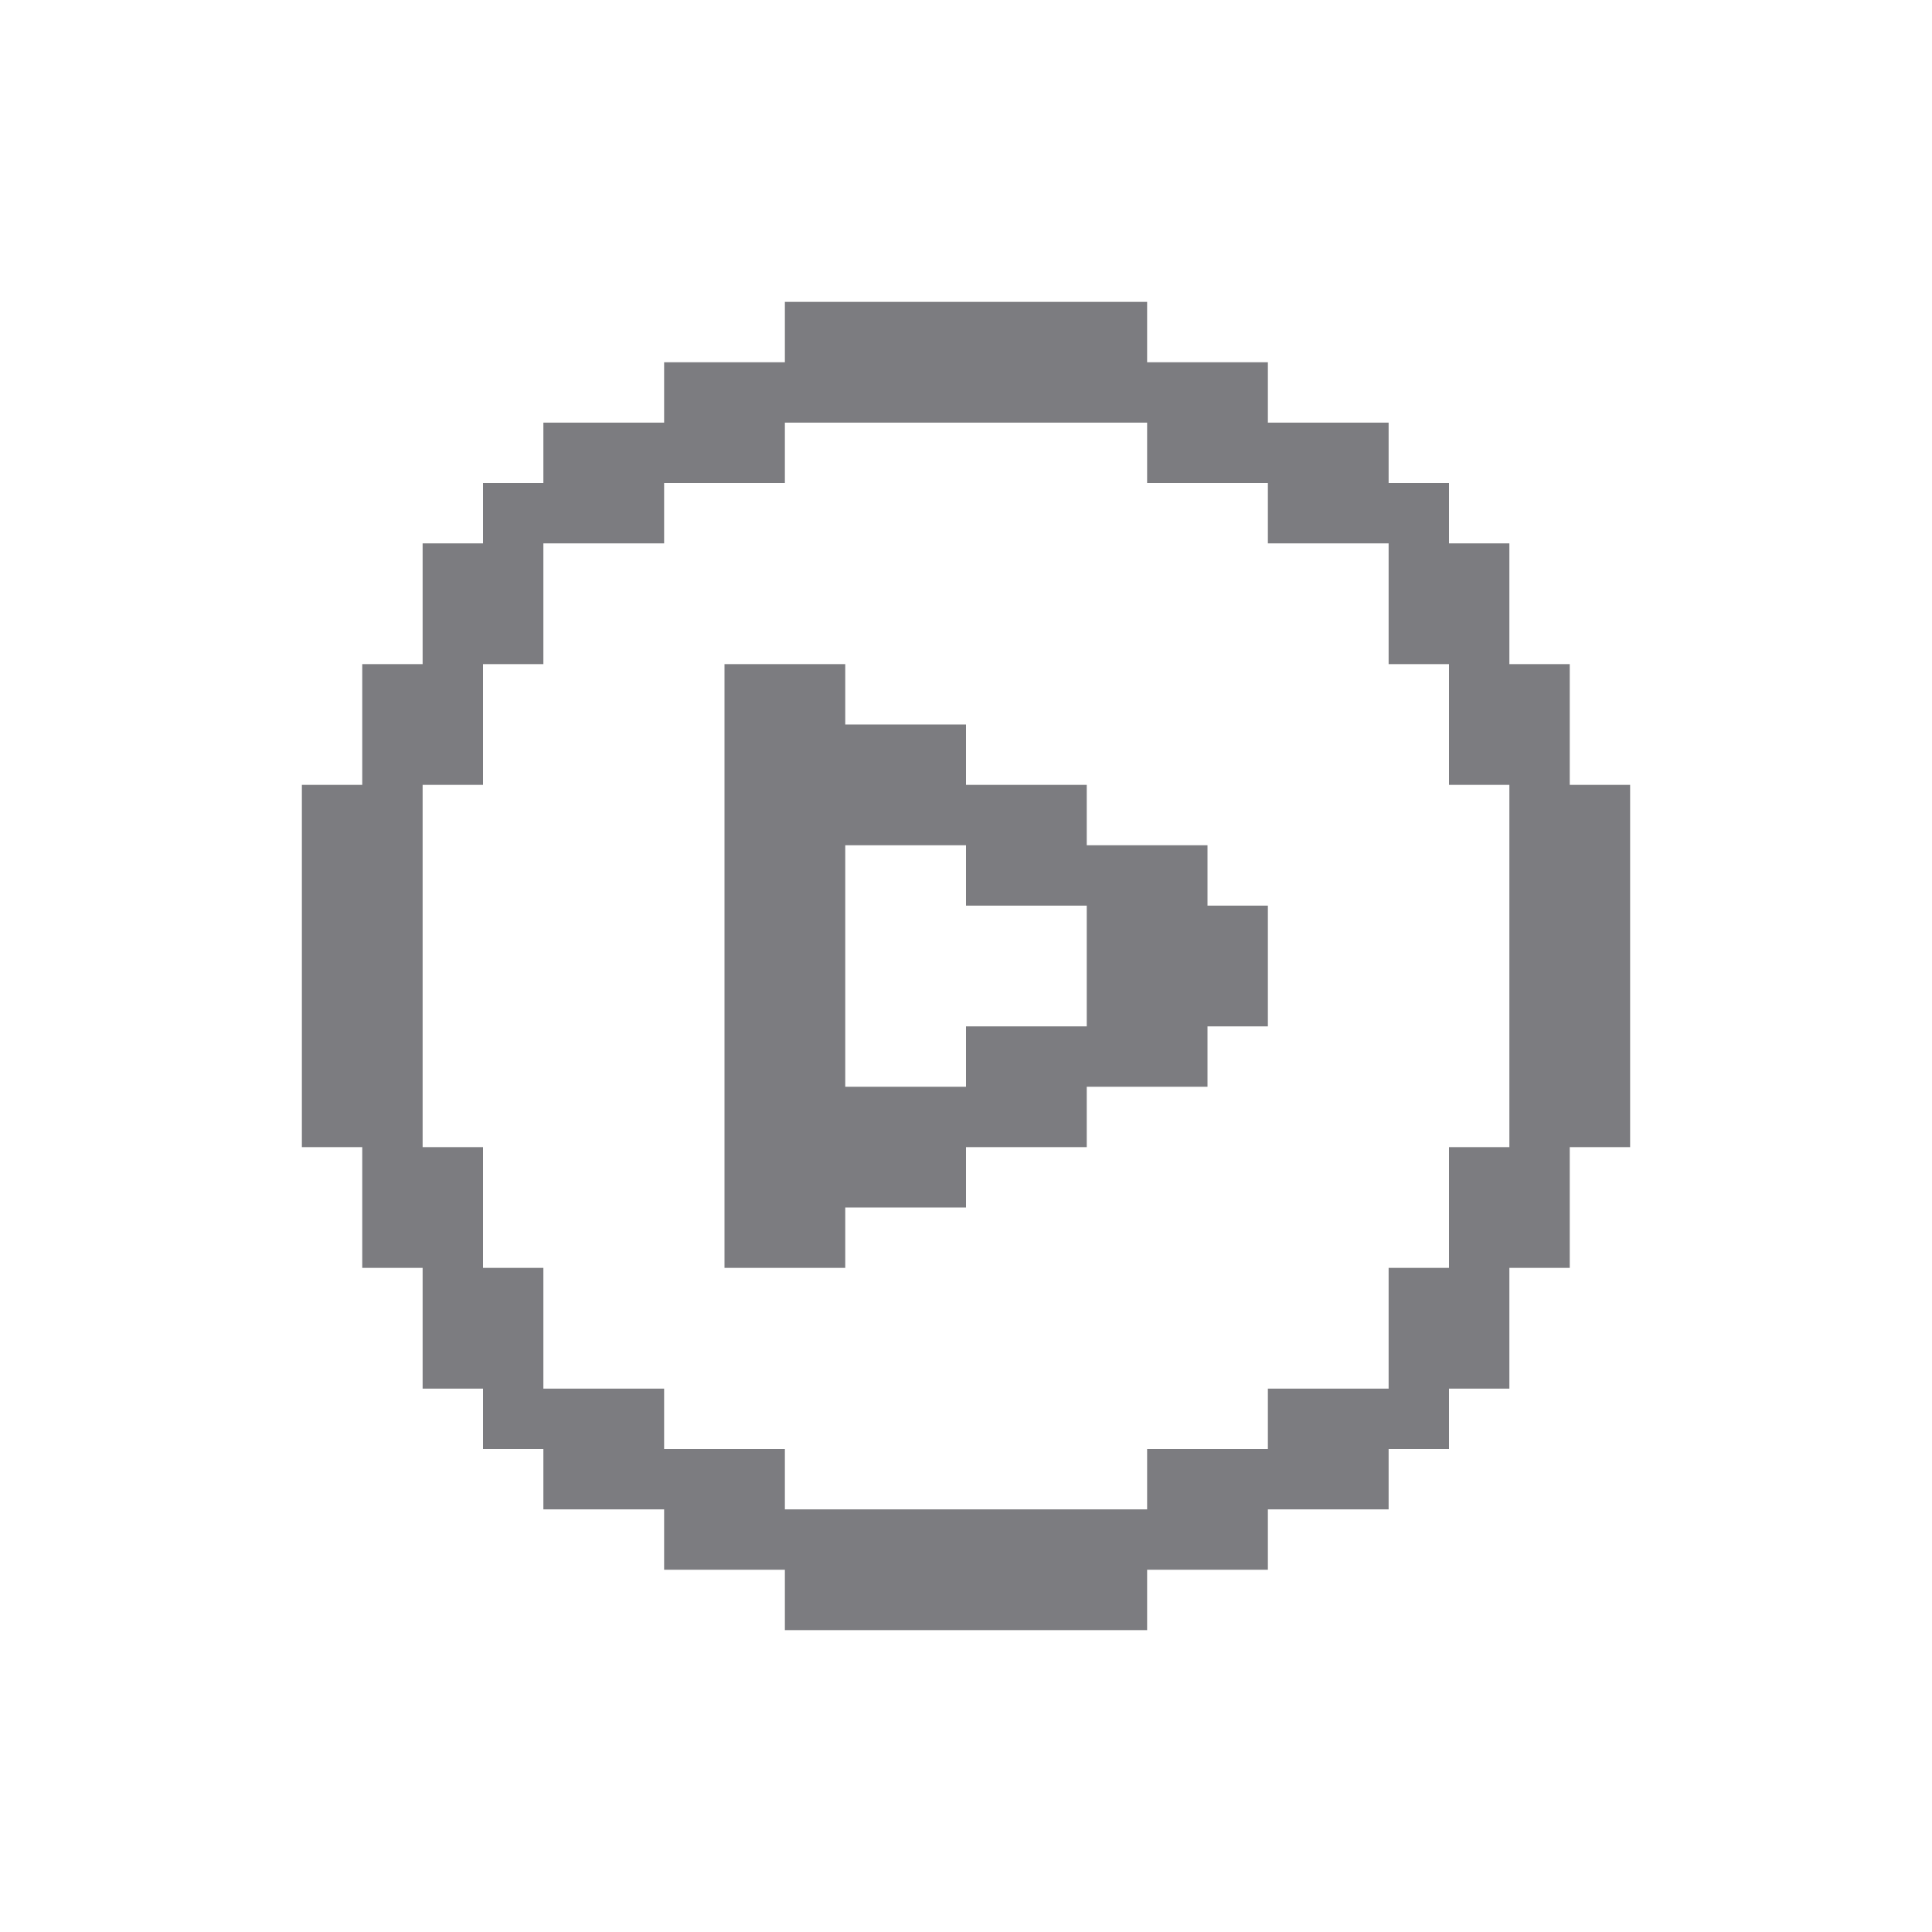 <svg width="20" height="20" viewBox="0 0 20 20" fill="none" xmlns="http://www.w3.org/2000/svg">
<path fill-rule="evenodd" clip-rule="evenodd" d="M8.125 3.125H9.375H10.625H11.875V3.75H13.125V4.375H14.375V5H15V5.625H15.625V6.875H16.25V8.125H16.875V9.375V10.625V11.875H16.25V13.125H15.625V14.375H15V15H14.375V15.625H13.125V16.25H11.875V16.875H10.625H9.375H8.125V16.25H6.875V15.625H5.625V15H5V14.375H4.375V13.125H3.75V11.875H3.125V10.625V9.375V8.125H3.75V6.875H4.375V5.625H5V5H5.625V4.375H6.875V3.75H8.125V3.125ZM11.875 15.625V15H13.125V14.375H14.375V13.125H15V11.875H15.625V10.625V9.375V8.125H15V6.875H14.375V5.625H13.125V5H11.875V4.375H10.625H9.375H8.125V5H6.875V5.625H5.625V6.875H5V8.125H4.375V9.375V10.625V11.875H5V13.125H5.625V14.375H6.875V15H8.125V15.625H9.375H10.625H11.875ZM8.75 6.875V7.5H10V8.125H11.25V8.75H12.5V9.375H13.125V10.625H12.5V11.25H11.25V11.875H10V12.5H8.75V13.125H7.5V11.875V10.625V9.375V8.125V6.875H8.75ZM10 10.625V11.25H8.75V10.625V9.375V8.75H10V9.375H11.25V10V10.625H10Z" fill="#7C7C80"/>
</svg>
